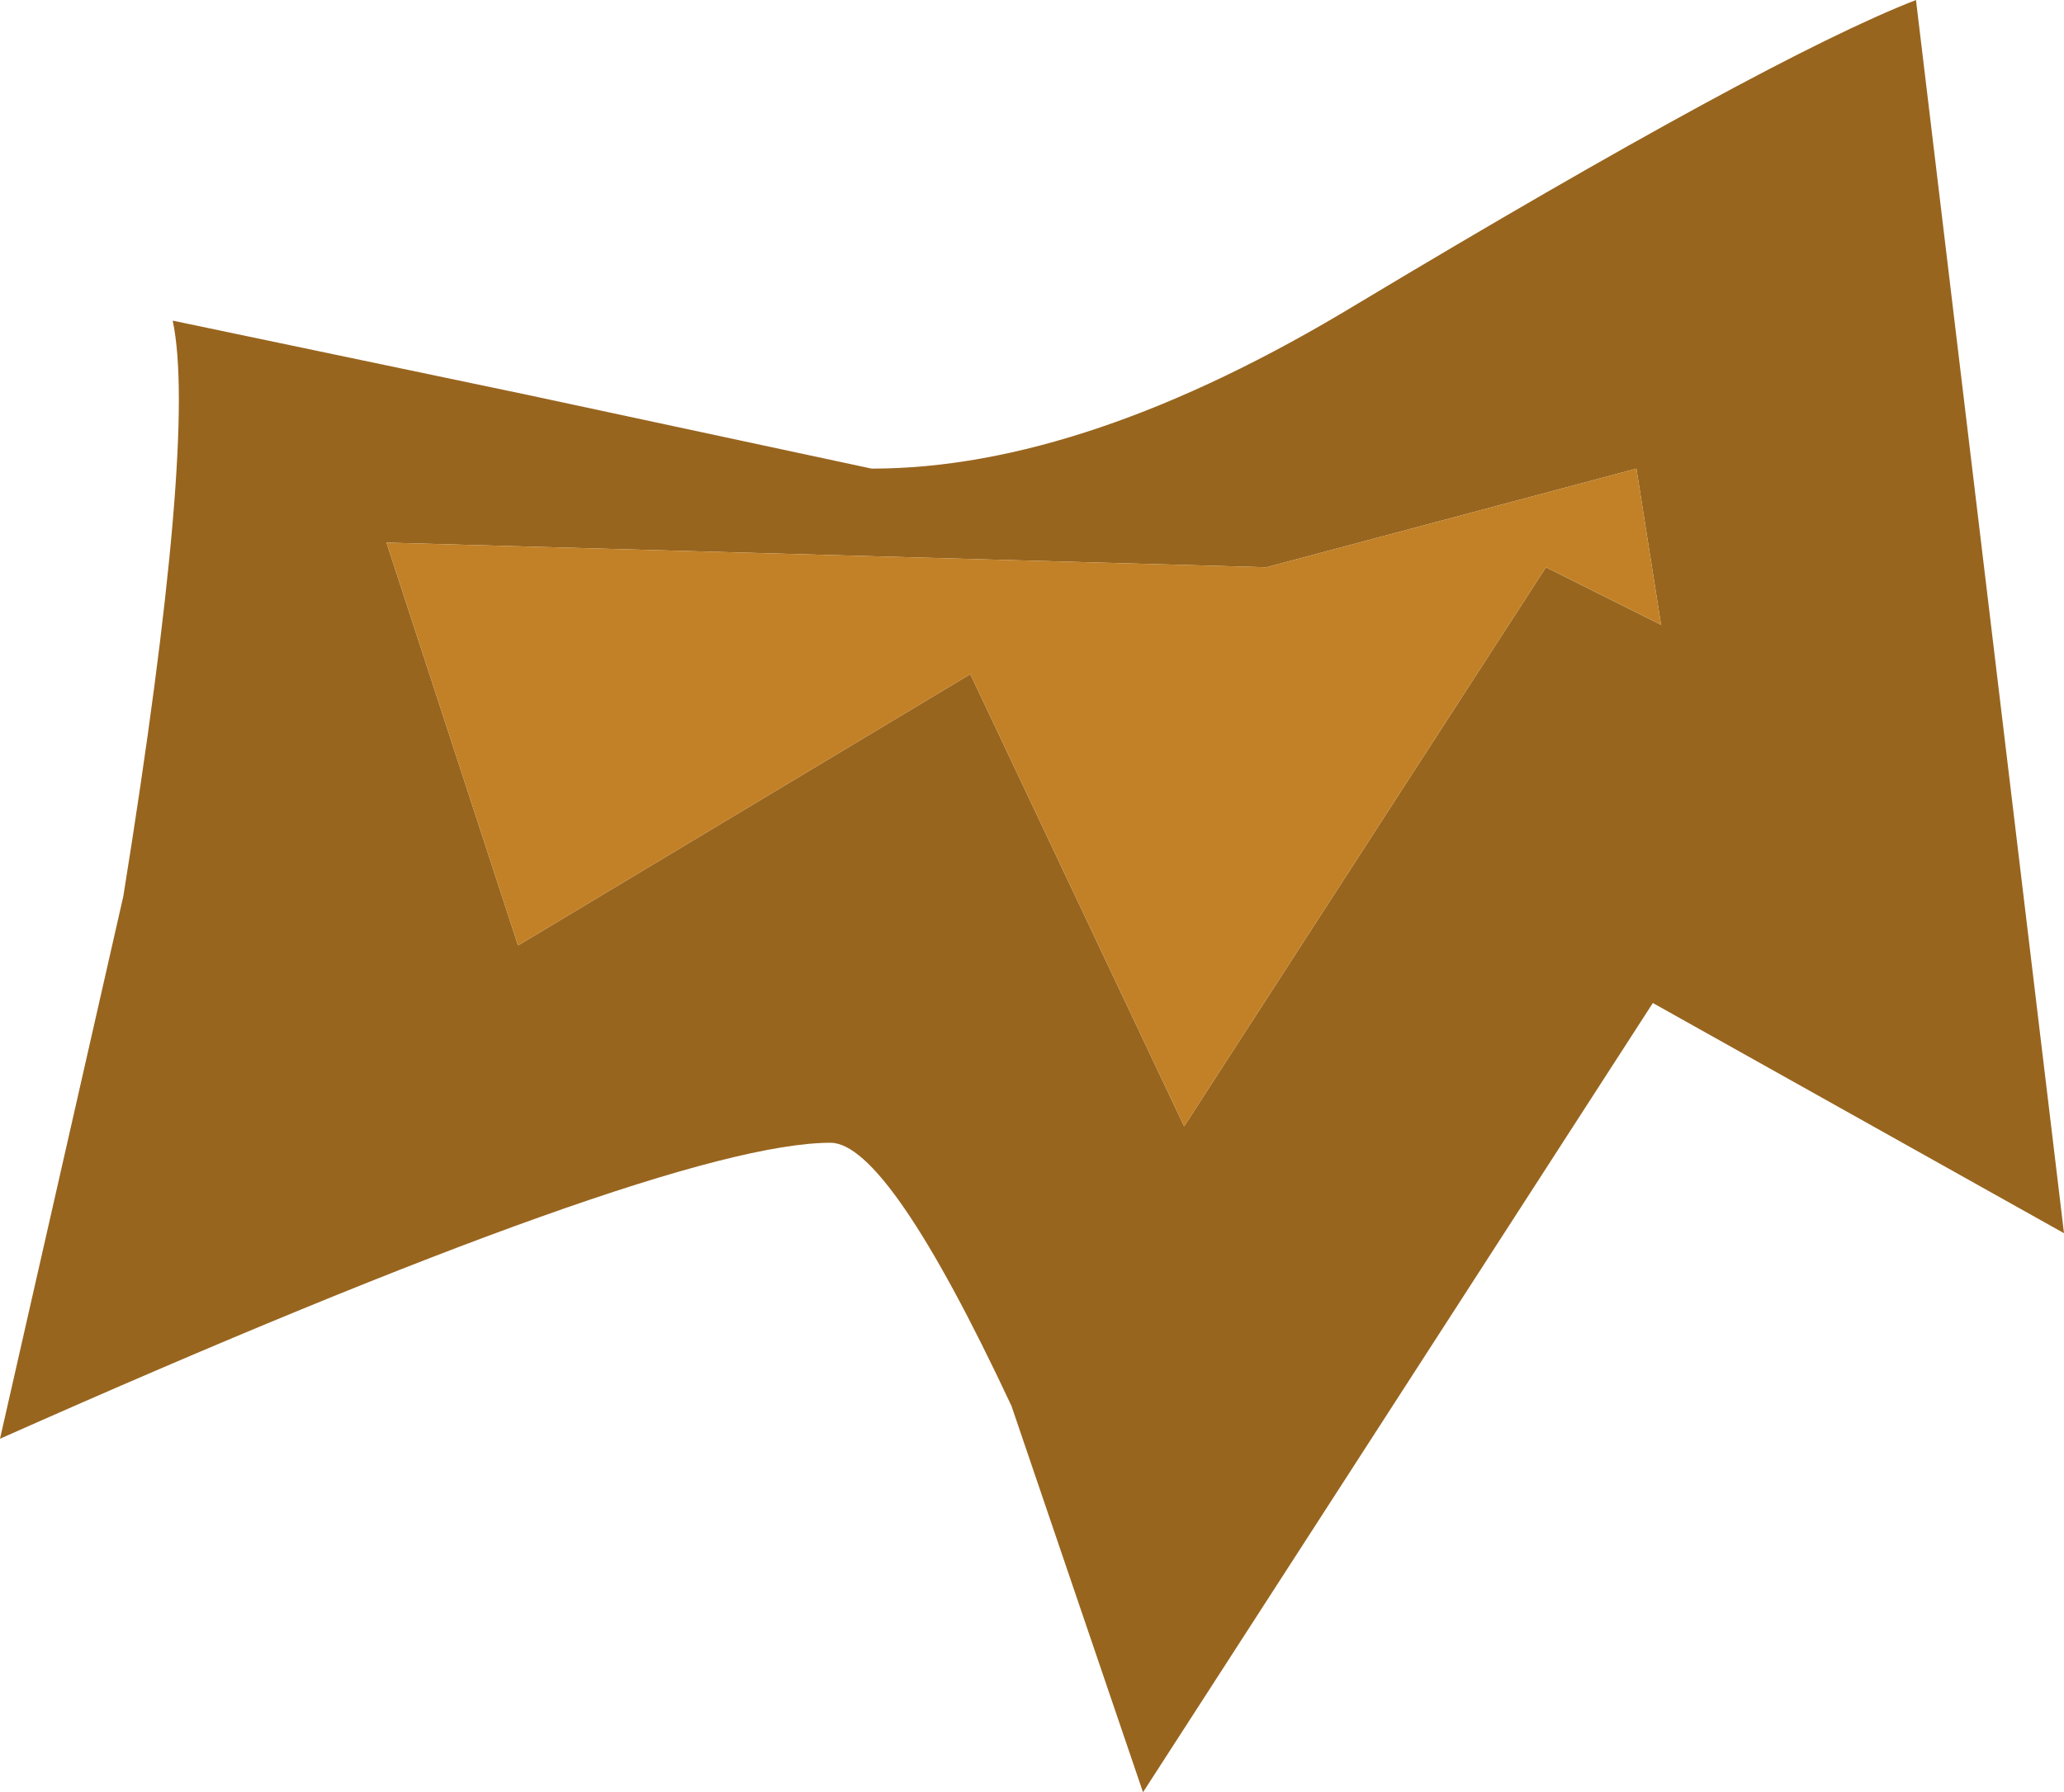 <?xml version="1.0" encoding="UTF-8" standalone="no"?>
<svg xmlns:ffdec="https://www.free-decompiler.com/flash" xmlns:xlink="http://www.w3.org/1999/xlink" ffdec:objectType="shape" height="10.9px" width="12.55px" xmlns="http://www.w3.org/2000/svg">
  <g transform="matrix(1.0, 0.0, 0.0, 1.0, 0.0, 0.0)">
    <path d="M12.55 7.5 L10.05 6.1 6.95 10.9 6.15 8.55 Q5.4 6.95 5.05 6.95 4.05 6.95 0.0 8.75 L0.75 5.45 Q1.2 2.65 1.05 1.95 L3.2 2.4 5.3 2.85 Q6.6 2.85 8.25 1.85 10.75 0.35 11.65 0.0 L12.55 7.5 M9.95 2.85 L7.7 3.45 2.35 3.3 3.15 5.75 5.9 4.1 7.2 6.85 9.4 3.45 10.1 3.8 9.95 2.85" fill="#98651f" fill-rule="evenodd" stroke="none"/>
    <path d="M9.95 2.85 L10.1 3.8 9.4 3.45 7.2 6.85 5.9 4.1 3.15 5.75 2.35 3.3 7.7 3.45 9.95 2.85" fill="#c28127" fill-rule="evenodd" stroke="none"/>
  </g>
</svg>
